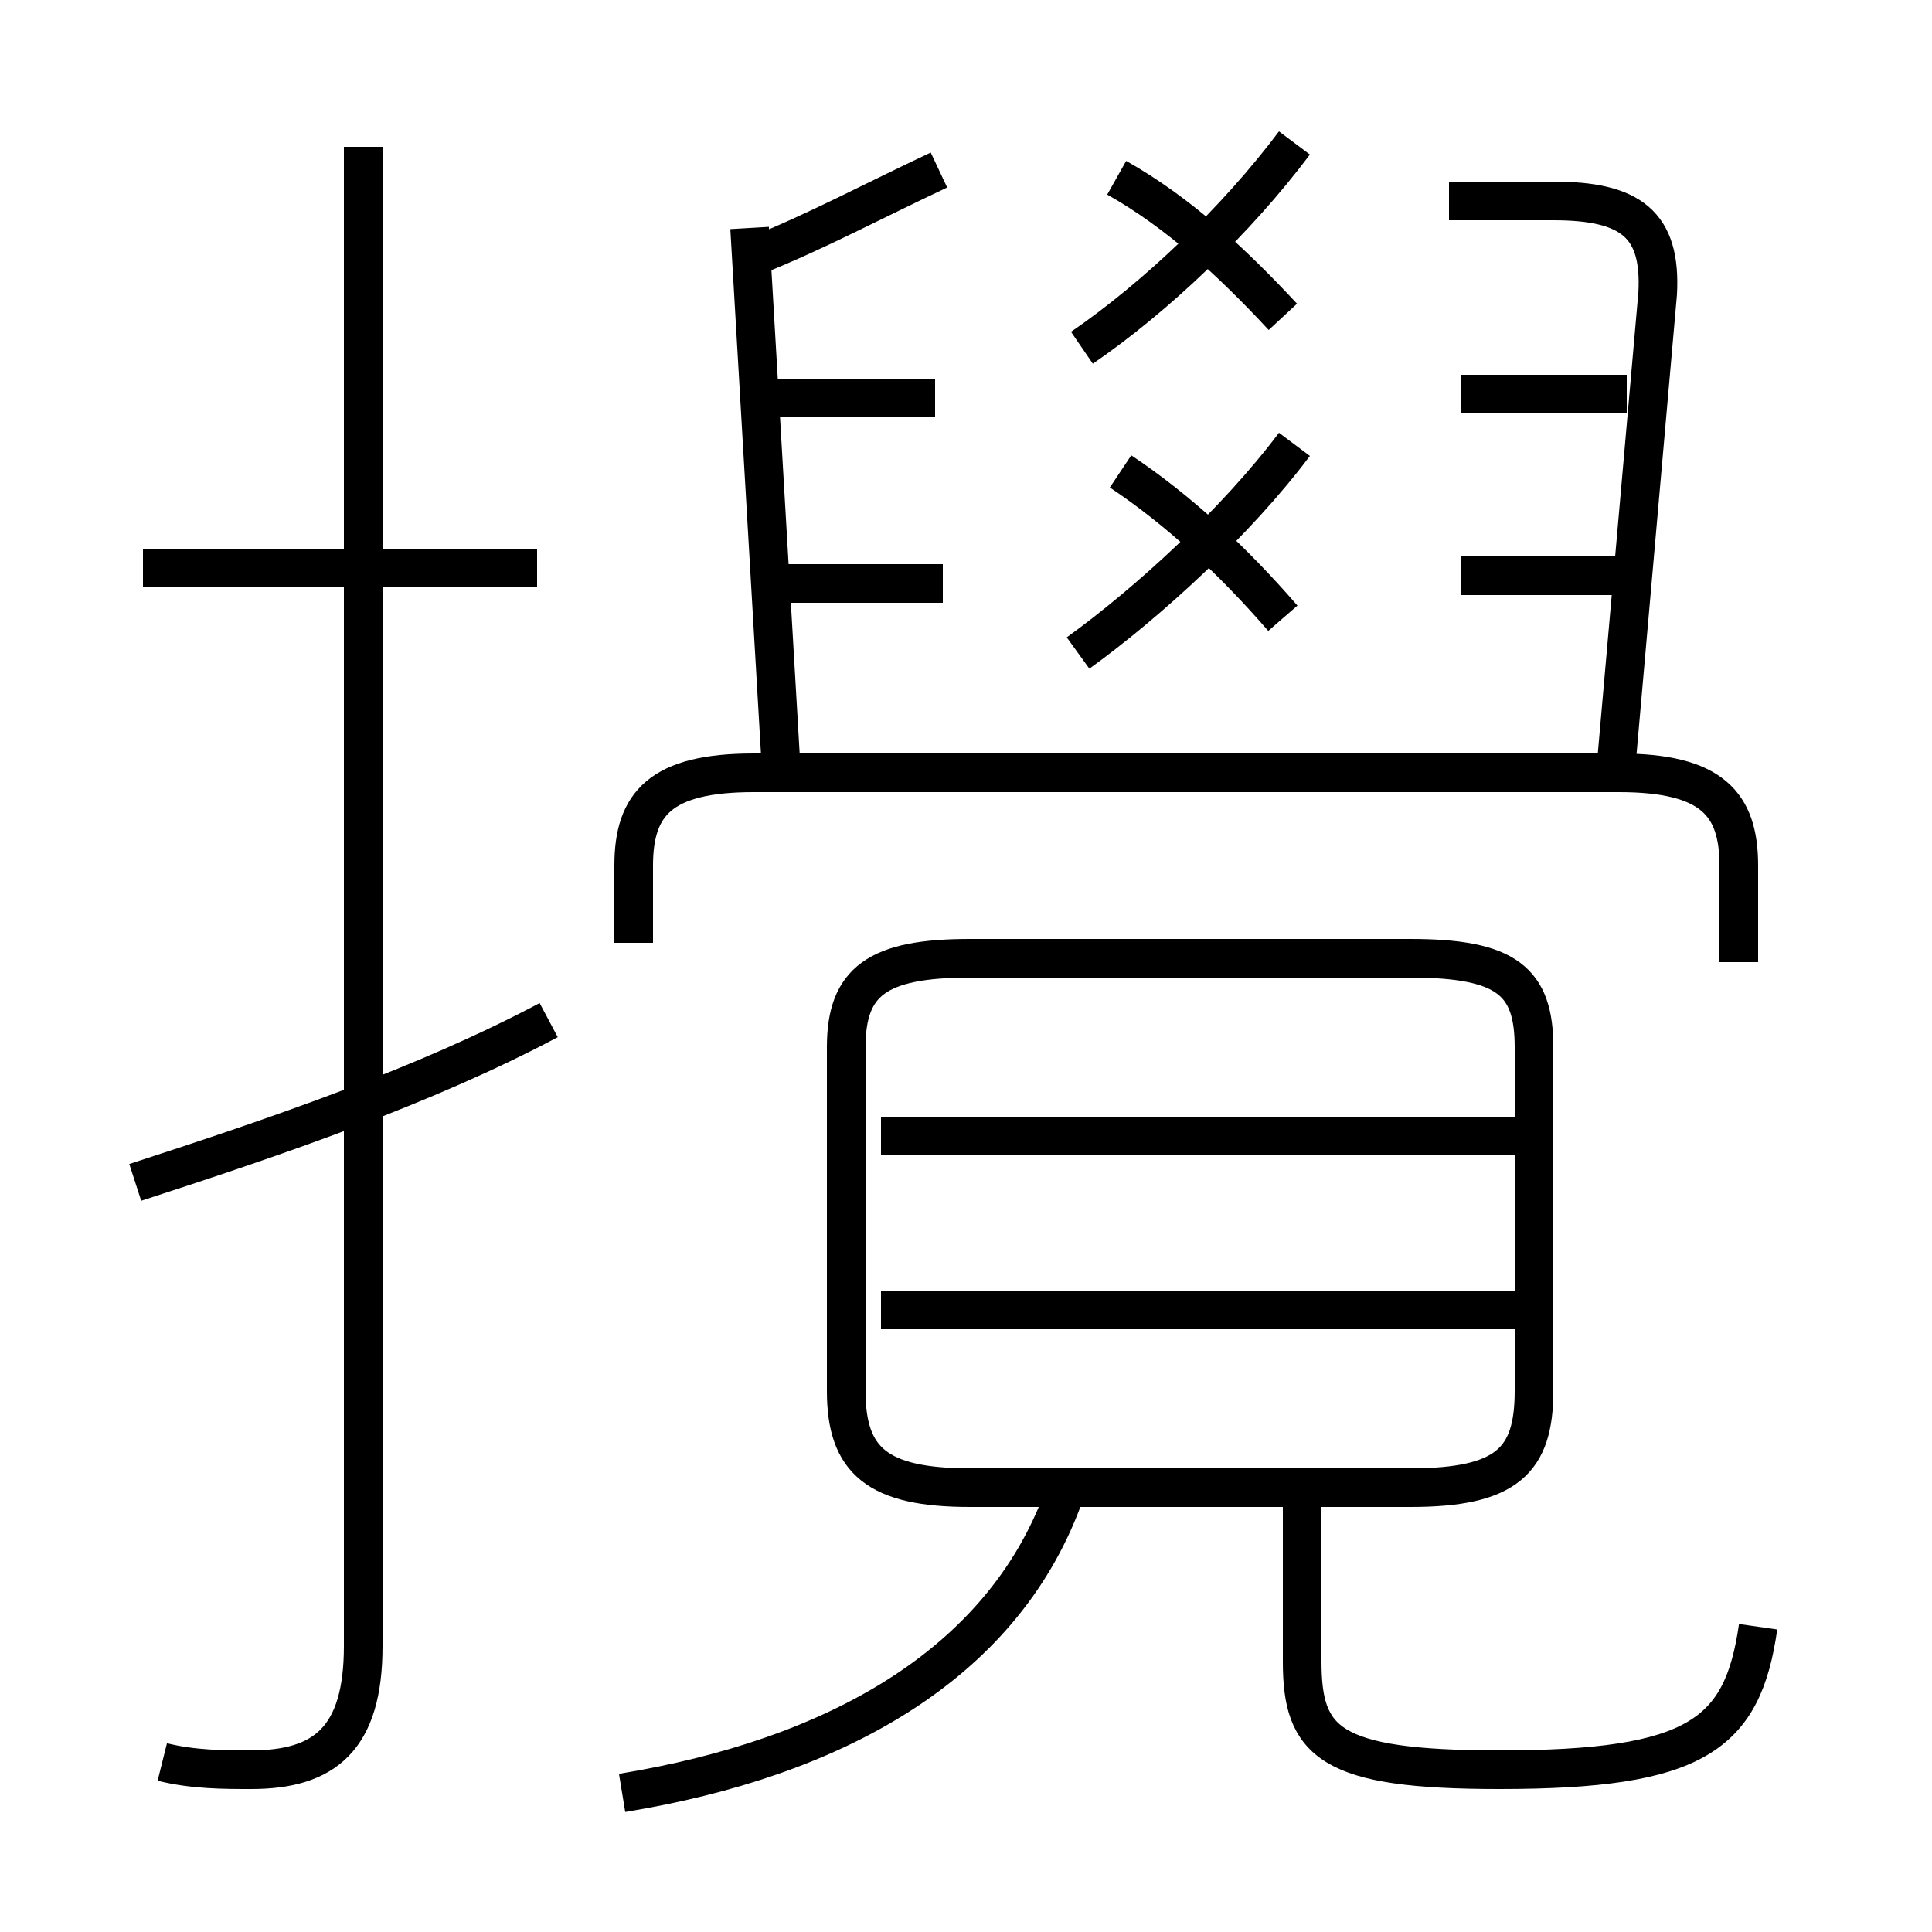 <?xml version='1.0' encoding='utf8'?>
<svg viewBox="0.0 -6.0 50.0 50.0" version="1.1" xmlns="http://www.w3.org/2000/svg">
<rect x="0.0" y="-6.0" width="50.0" height="50.0" fill="#808080" stroke="none"/>
<rect x="-1000" y="-1000" width="2000" height="2000" stroke="white" fill="white"/>
<g style="fill:white;stroke:#000000;  stroke-width:1">
<path d="M 4.2 1.6 C 5.0 1.8 5.8 1.8 6.5 1.8 C 8.4 1.8 9.4 1.0 9.4 -1.4 L 9.4 -40.2 M 16.1 2.4 C 21.6 1.5 25.9 -0.9 27.5 -5.2 M 3.5 -13.4 C 7.2 -14.6 11.0 -15.9 14.2 -17.6 M 13.9 -29.3 L 3.7 -29.3 M 45.5 -1.9 C 45.1 0.9 43.9 1.8 38.8 1.8 C 34.4 1.8 33.7 1.1 33.7 -1.0 L 33.7 -5.6 M 40.0 -10.1 L 22.8 -10.1 M 25.1 -5.5 L 36.5 -5.5 C 39.0 -5.5 39.7 -6.2 39.7 -8.0 L 39.7 -16.9 C 39.7 -18.6 39.0 -19.2 36.5 -19.2 L 25.1 -19.2 C 22.7 -19.2 21.9 -18.6 21.9 -16.9 L 21.9 -8.0 C 21.9 -6.2 22.7 -5.5 25.1 -5.5 Z M 40.0 -14.6 L 22.8 -14.6 M 45.0 -19.1 L 45.0 -21.6 C 45.0 -23.2 44.3 -24.0 41.9 -24.0 L 19.5 -24.0 C 17.1 -24.0 16.4 -23.2 16.4 -21.6 L 16.4 -19.6 M 20.2 -24.4 L 19.4 -38.1 M 24.4 -28.9 L 20.0 -28.9 M 24.2 -33.7 L 19.9 -33.7 M 27.9 -27.1 C 29.7 -28.4 32.0 -30.5 33.5 -32.5 M 33.2 -28.0 C 31.9 -29.5 30.5 -30.8 29.0 -31.8 M 19.6 -37.4 C 21.1 -38.0 22.6 -38.8 24.3 -39.6 M 42.0 -29.1 L 37.8 -29.1 M 28.0 -35.0 C 29.9 -36.3 32.0 -38.3 33.5 -40.3 M 33.2 -35.8 C 31.9 -37.2 30.5 -38.5 28.9 -39.4 M 41.8 -23.9 L 42.9 -36.4 C 43.0 -38.2 42.2 -38.8 40.2 -38.8 L 37.5 -38.8 M 42.1 -33.8 L 37.8 -33.8" transform="translate(0.0 38.0)" />
</g>
</svg>